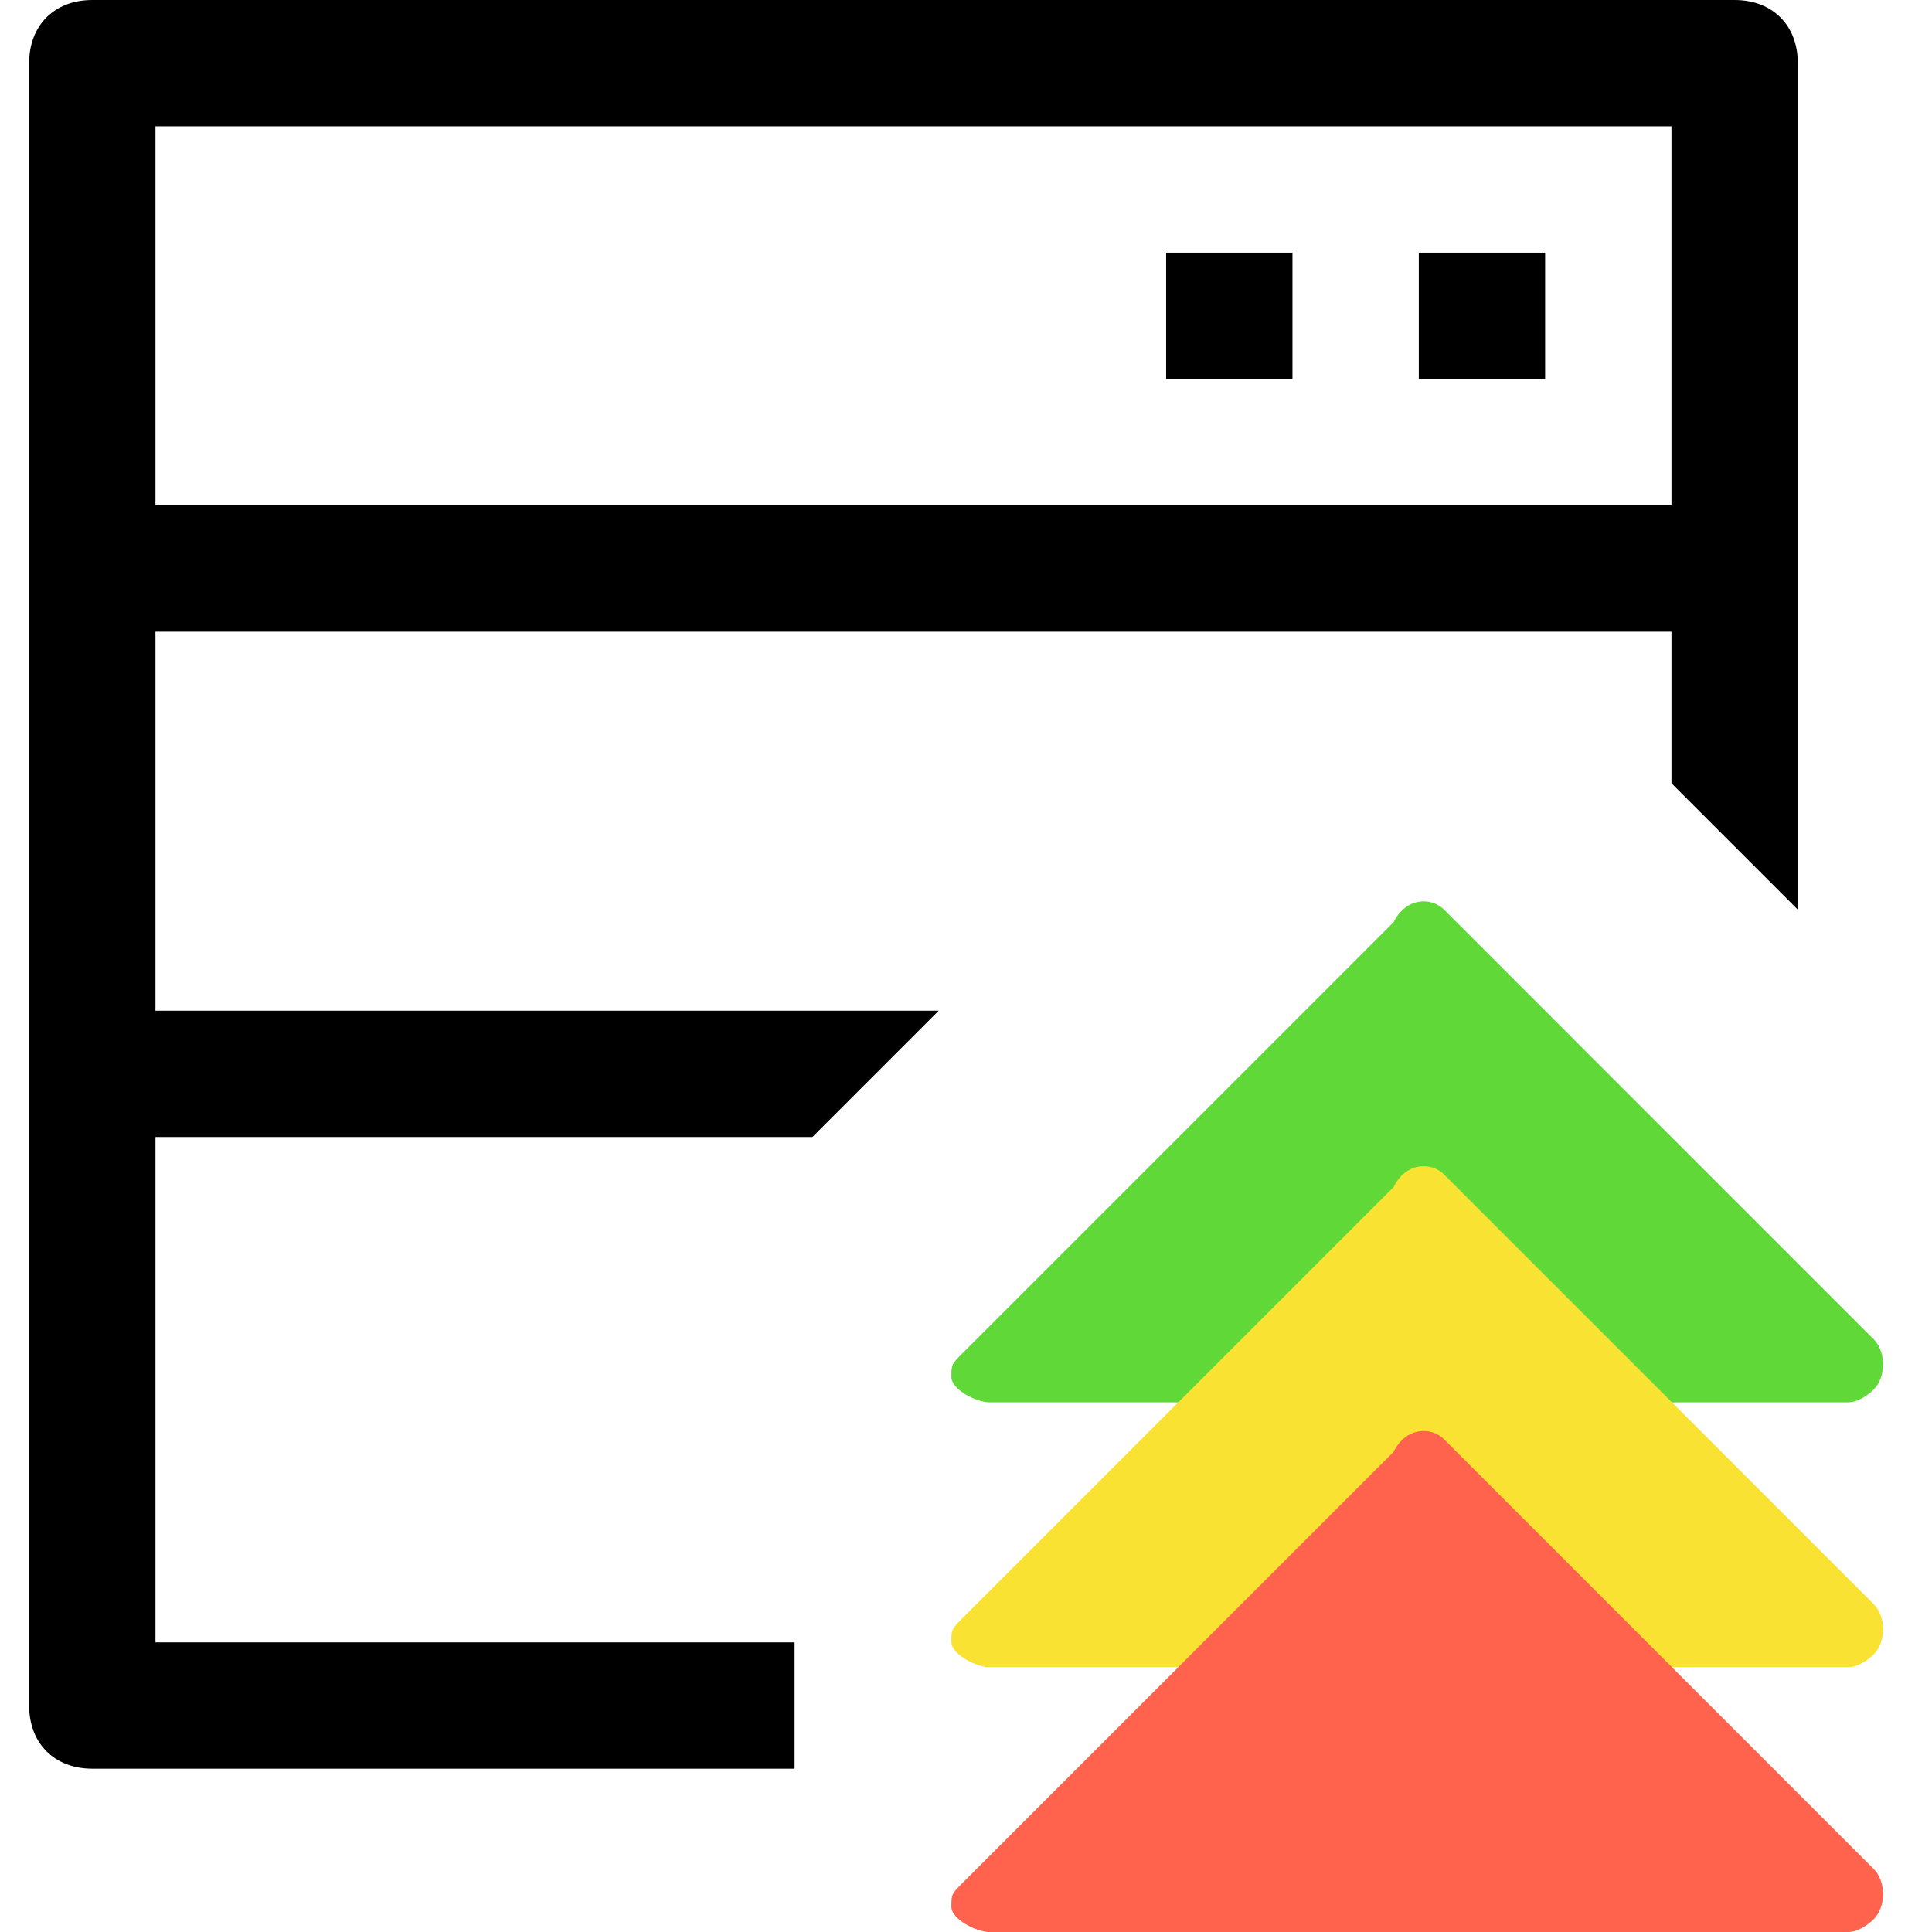 <?xml version="1.0" encoding="UTF-8"?>
<!-- Generated by Pixelmator Pro 3.3.13 -->
<svg width="250" height="250" viewBox="0 0 250 250" xmlns="http://www.w3.org/2000/svg">
    <g id="Group">
        <path id="Path" fill="#000000" stroke="none" d="M 183.592 32.695 L 199.94 32.695 L 199.94 49.042 L 183.592 49.042 Z M 150.897 32.695 L 167.245 32.695 L 167.245 49.042 L 150.897 49.042 Z"/>
        <path id="path1" fill="#000000" stroke="none" d="M 102.817 212.517 L 20.117 212.517 L 20.117 147.127 L 105.124 147.127 L 121.472 130.78 L 20.117 130.78 L 20.117 81.737 L 216.287 81.737 L 216.287 101.354 L 232.635 117.702 L 232.635 8.174 C 232.635 3.269 229.365 -1.5e-05 224.461 -1.5e-05 L 11.944 -1.5e-05 C 7.039 -1.5e-05 3.77 3.269 3.77 8.174 L 3.77 220.691 C 3.77 225.595 7.039 228.865 11.944 228.865 L 102.817 228.865 L 102.817 212.517 Z M 20.117 16.347 L 216.287 16.347 L 216.287 65.39 L 20.117 65.39 L 20.117 16.347 Z"/>
        <path id="path2" fill="#60d838" stroke="none" d="M 186.862 117.702 L 242.443 173.284 C 244.078 174.918 244.078 178.188 242.443 179.822 C 242.443 179.822 240.809 181.457 239.174 181.457 L 128.011 181.457 C 126.376 181.457 123.107 179.822 123.107 178.188 C 123.107 176.553 123.107 176.553 124.741 174.918 L 180.323 119.337 C 181.958 116.067 185.227 116.067 186.862 117.702 Z"/>
        <path id="Path-copy" fill="#f9e231" stroke="none" d="M 186.862 151.973 L 242.443 207.555 C 244.078 209.189 244.078 212.459 242.443 214.094 C 242.443 214.094 240.809 215.729 239.174 215.729 L 128.011 215.729 C 126.376 215.729 123.107 214.094 123.107 212.459 C 123.107 210.824 123.107 210.824 124.741 209.189 L 180.323 153.608 C 181.958 150.339 185.227 150.339 186.862 151.973 Z"/>
        <path id="Path-copy-3" fill="#ff634d" stroke="none" d="M 186.862 186.245 L 242.443 241.826 C 244.078 243.461 244.078 246.73 242.443 248.365 C 242.443 248.365 240.809 250 239.174 250 L 128.011 250 C 126.376 250 123.107 248.365 123.107 246.73 C 123.107 245.096 123.107 245.096 124.741 243.461 L 180.323 187.879 C 181.958 184.61 185.227 184.61 186.862 186.245 Z"/>
    </g>
</svg>

